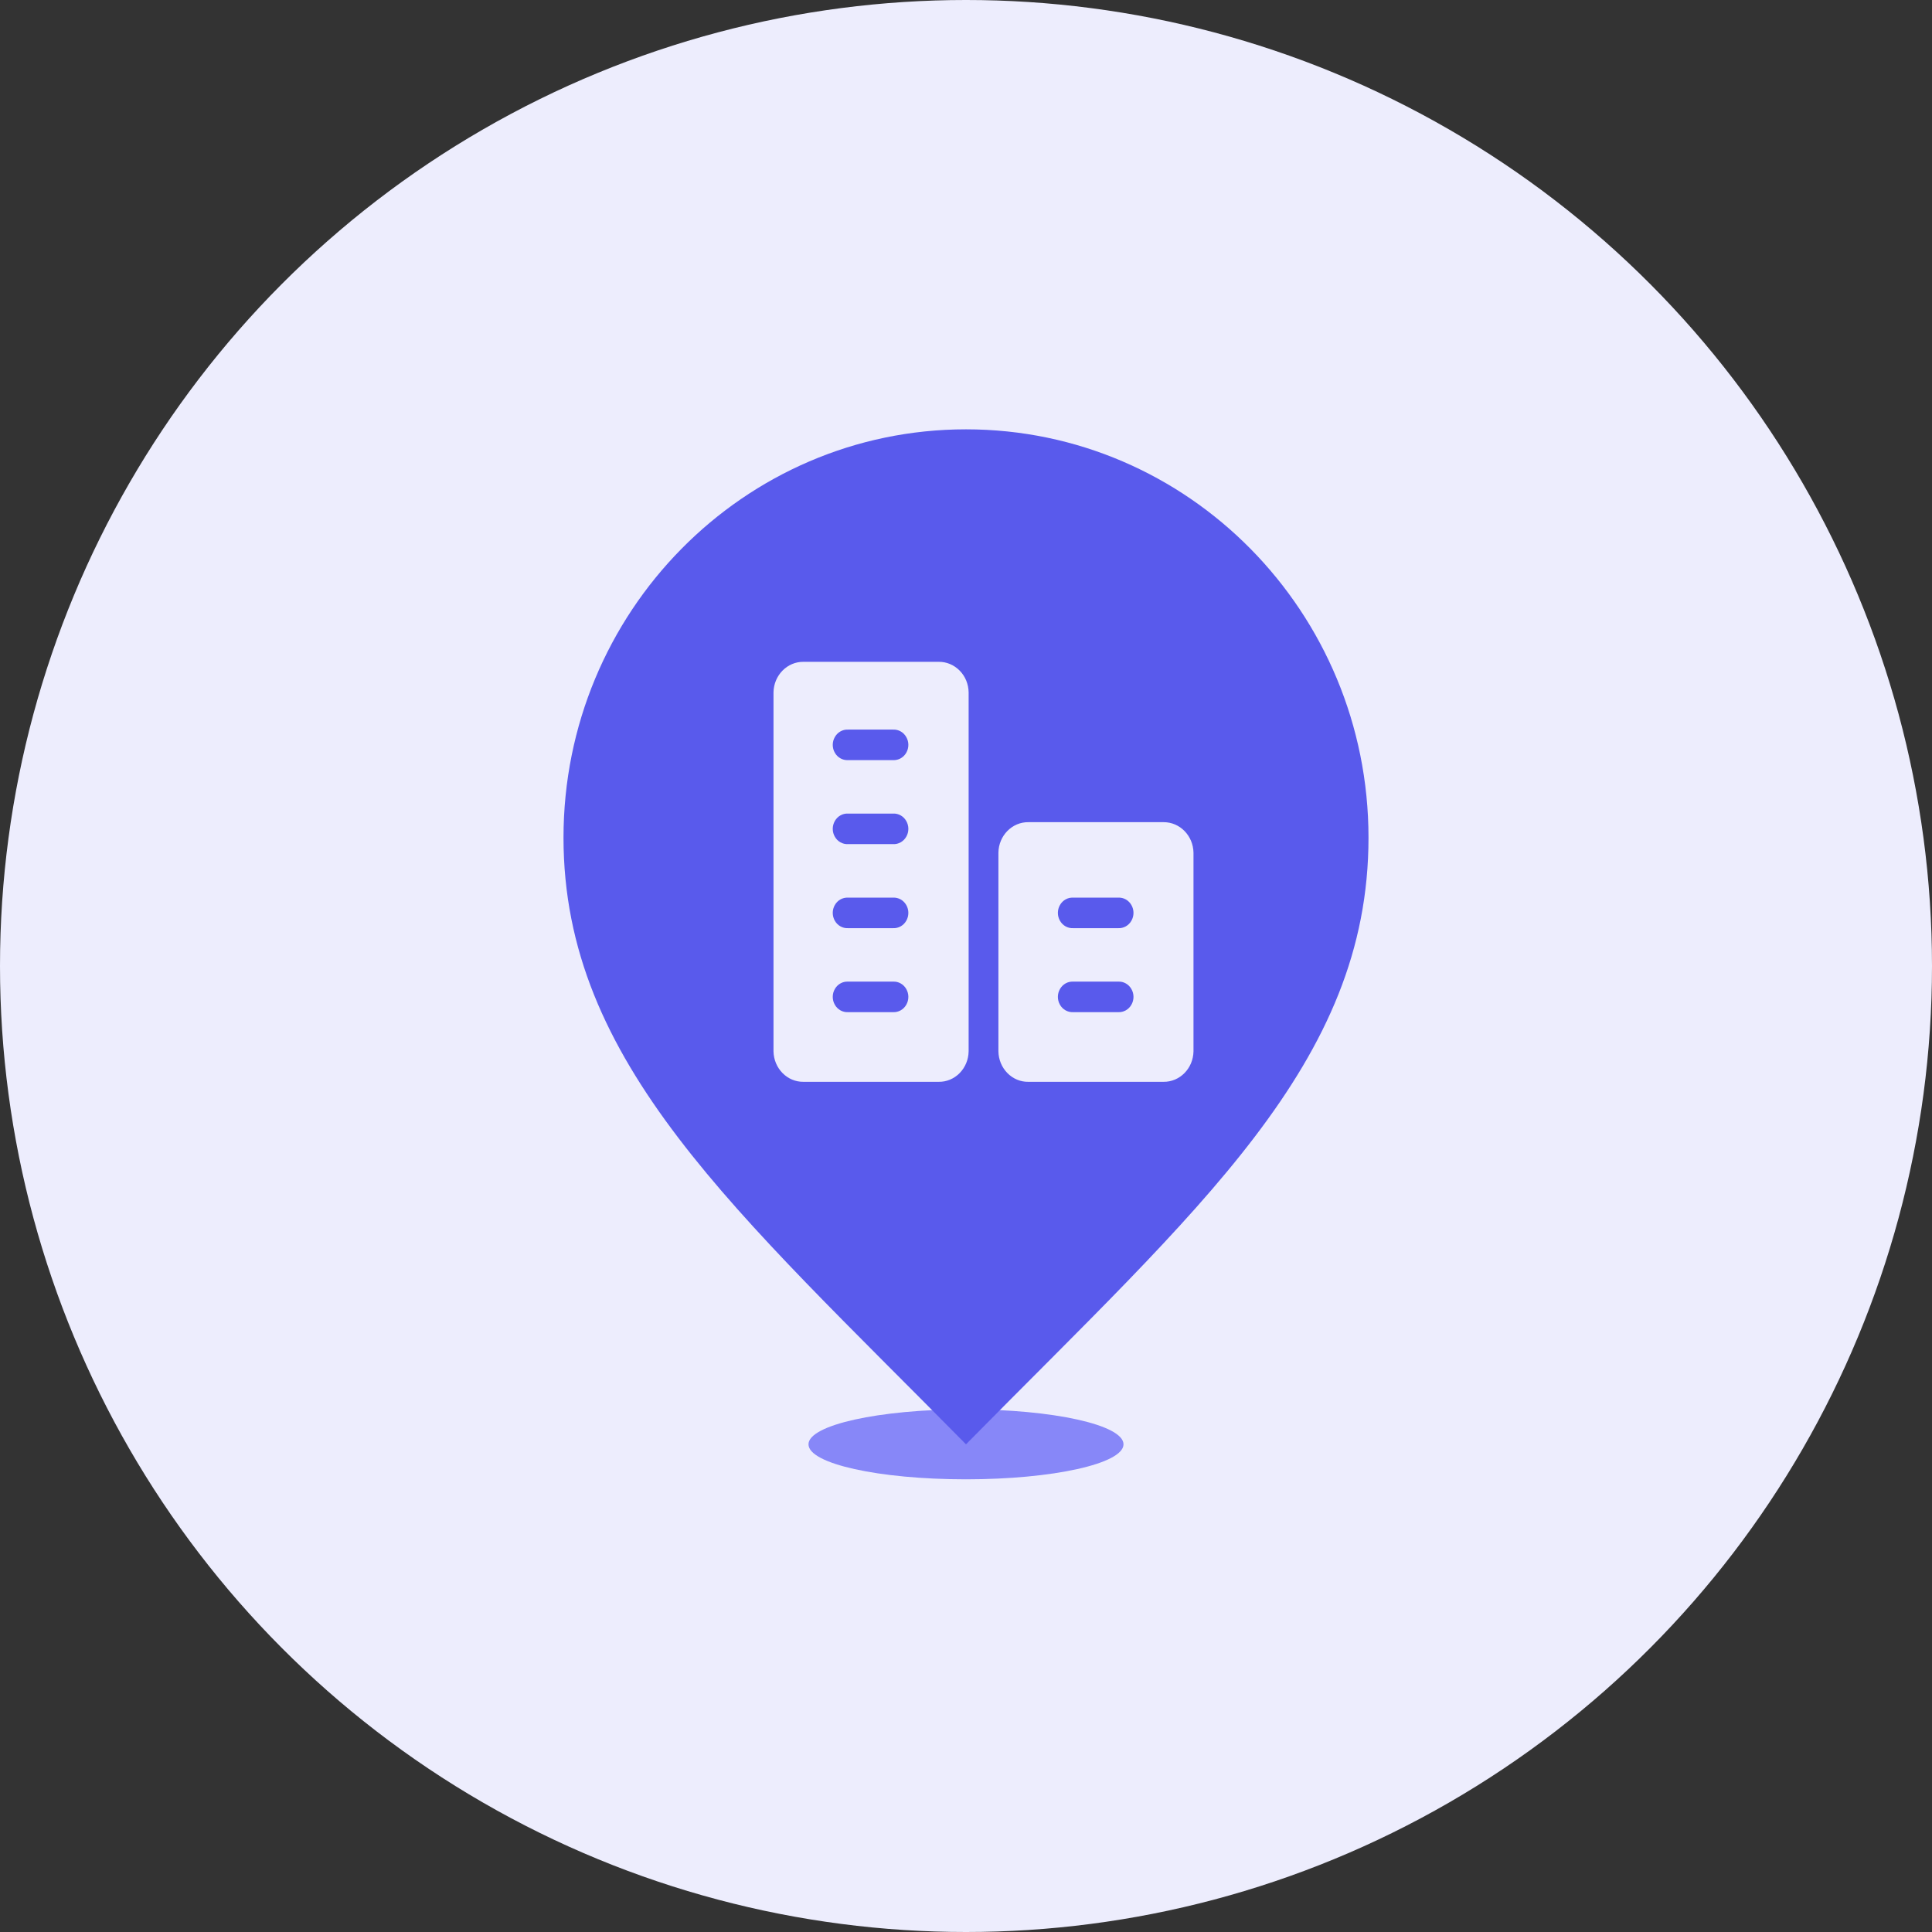 <?xml version="1.0" encoding="UTF-8"?>
<svg width="36px" height="36px" viewBox="0 0 36 36" version="1.1" xmlns="http://www.w3.org/2000/svg" xmlns:xlink="http://www.w3.org/1999/xlink">
    <rect x="0" y="0" width="36" height="36" fill="#333333" stroke="none"/>
    <title>楼栋</title>
    <g id="页面-1" stroke="none" stroke-width="1" fill="none" fill-rule="evenodd">
        <g id="应用中心-CMDB-切图" transform="translate(-488, -564)">
            <g id="空间维度-默认" transform="translate(248, 564)">
                <g id="编组-8" transform="translate(240, 0)">
                    <circle id="椭圆形" fill="#EDEDFD" cx="18" cy="18" r="18"></circle>
                    <g id="loudong" transform="translate(10.5, 8)" fill-rule="nonzero">
                        <path d="M4.565,18.913 C4.565,19.275 5.878,19.565 7.499,19.565 C9.12,19.565 10.434,19.273 10.435,18.913 C10.435,18.551 9.122,18.261 7.501,18.261 C5.88,18.261 4.566,18.553 4.565,18.912 L4.565,18.913 Z" id="路径" fill="#8787F8"></path>
                        <path d="M15,7.608 C15,11.81 11.853,14.497 7.5,18.913 C3.205,14.556 0,11.808 0,7.608 C0,3.406 3.358,0 7.5,0 C11.642,0 15,3.406 15,7.608 Z" id="路径" fill="#595AEC"></path>
                        <path d="M6.99,4.332 L4.472,4.332 C4.168,4.329 3.919,4.583 3.913,4.901 L3.913,11.589 C3.919,11.908 4.168,12.162 4.472,12.158 L6.99,12.158 C7.136,12.161 7.277,12.102 7.382,11.995 C7.487,11.888 7.547,11.742 7.549,11.589 L7.549,4.901 C7.547,4.748 7.487,4.602 7.382,4.496 C7.277,4.389 7.136,4.33 6.99,4.332 L6.99,4.332 Z M6.141,10.86 L5.302,10.86 C5.202,10.865 5.107,10.812 5.056,10.722 C5.004,10.632 5.004,10.519 5.056,10.429 C5.107,10.339 5.202,10.286 5.302,10.291 L6.141,10.291 C6.241,10.286 6.336,10.339 6.387,10.429 C6.439,10.519 6.439,10.632 6.387,10.722 C6.336,10.812 6.241,10.865 6.141,10.86 L6.141,10.86 Z M6.141,9.295 L5.302,9.295 C5.202,9.3 5.107,9.247 5.056,9.157 C5.004,9.067 5.004,8.954 5.056,8.864 C5.107,8.774 5.202,8.721 5.302,8.726 L6.141,8.726 C6.241,8.721 6.336,8.774 6.387,8.864 C6.439,8.954 6.439,9.067 6.387,9.157 C6.336,9.247 6.241,9.3 6.141,9.295 L6.141,9.295 Z M6.141,7.729 L5.302,7.729 C5.202,7.734 5.107,7.681 5.056,7.591 C5.004,7.501 5.004,7.389 5.056,7.298 C5.107,7.208 5.202,7.155 5.302,7.16 L6.141,7.16 C6.241,7.155 6.336,7.208 6.387,7.298 C6.439,7.389 6.439,7.501 6.387,7.591 C6.336,7.681 6.241,7.734 6.141,7.729 L6.141,7.729 Z M6.141,6.164 L5.302,6.164 C5.202,6.169 5.107,6.116 5.056,6.026 C5.004,5.936 5.004,5.824 5.056,5.734 C5.107,5.643 5.202,5.59 5.302,5.595 L6.141,5.595 C6.241,5.59 6.336,5.643 6.387,5.734 C6.439,5.824 6.439,5.936 6.387,6.026 C6.336,6.116 6.241,6.169 6.141,6.164 L6.141,6.164 Z M11.181,7.32 L8.663,7.32 C8.359,7.316 8.108,7.571 8.104,7.89 L8.104,11.589 C8.106,11.742 8.166,11.888 8.271,11.995 C8.376,12.102 8.517,12.161 8.663,12.158 L11.18,12.158 C11.484,12.162 11.734,11.908 11.739,11.589 L11.739,7.89 C11.734,7.572 11.485,7.318 11.181,7.32 L11.181,7.32 Z M10.336,10.86 L9.497,10.86 C9.397,10.865 9.302,10.812 9.251,10.722 C9.199,10.632 9.199,10.519 9.251,10.429 C9.302,10.339 9.397,10.286 9.497,10.291 L10.336,10.291 C10.436,10.286 10.531,10.339 10.582,10.429 C10.634,10.519 10.634,10.632 10.582,10.722 C10.531,10.812 10.436,10.865 10.336,10.86 Z M10.336,9.295 L9.497,9.295 C9.397,9.3 9.302,9.247 9.251,9.157 C9.199,9.067 9.199,8.954 9.251,8.864 C9.302,8.774 9.397,8.721 9.497,8.726 L10.336,8.726 C10.436,8.721 10.531,8.774 10.582,8.864 C10.634,8.954 10.634,9.067 10.582,9.157 C10.531,9.247 10.436,9.3 10.336,9.295 Z" id="形状" fill="#EDEDFD"></path>
                    </g>
                </g>
            </g>
        </g>
    </g>
</svg>